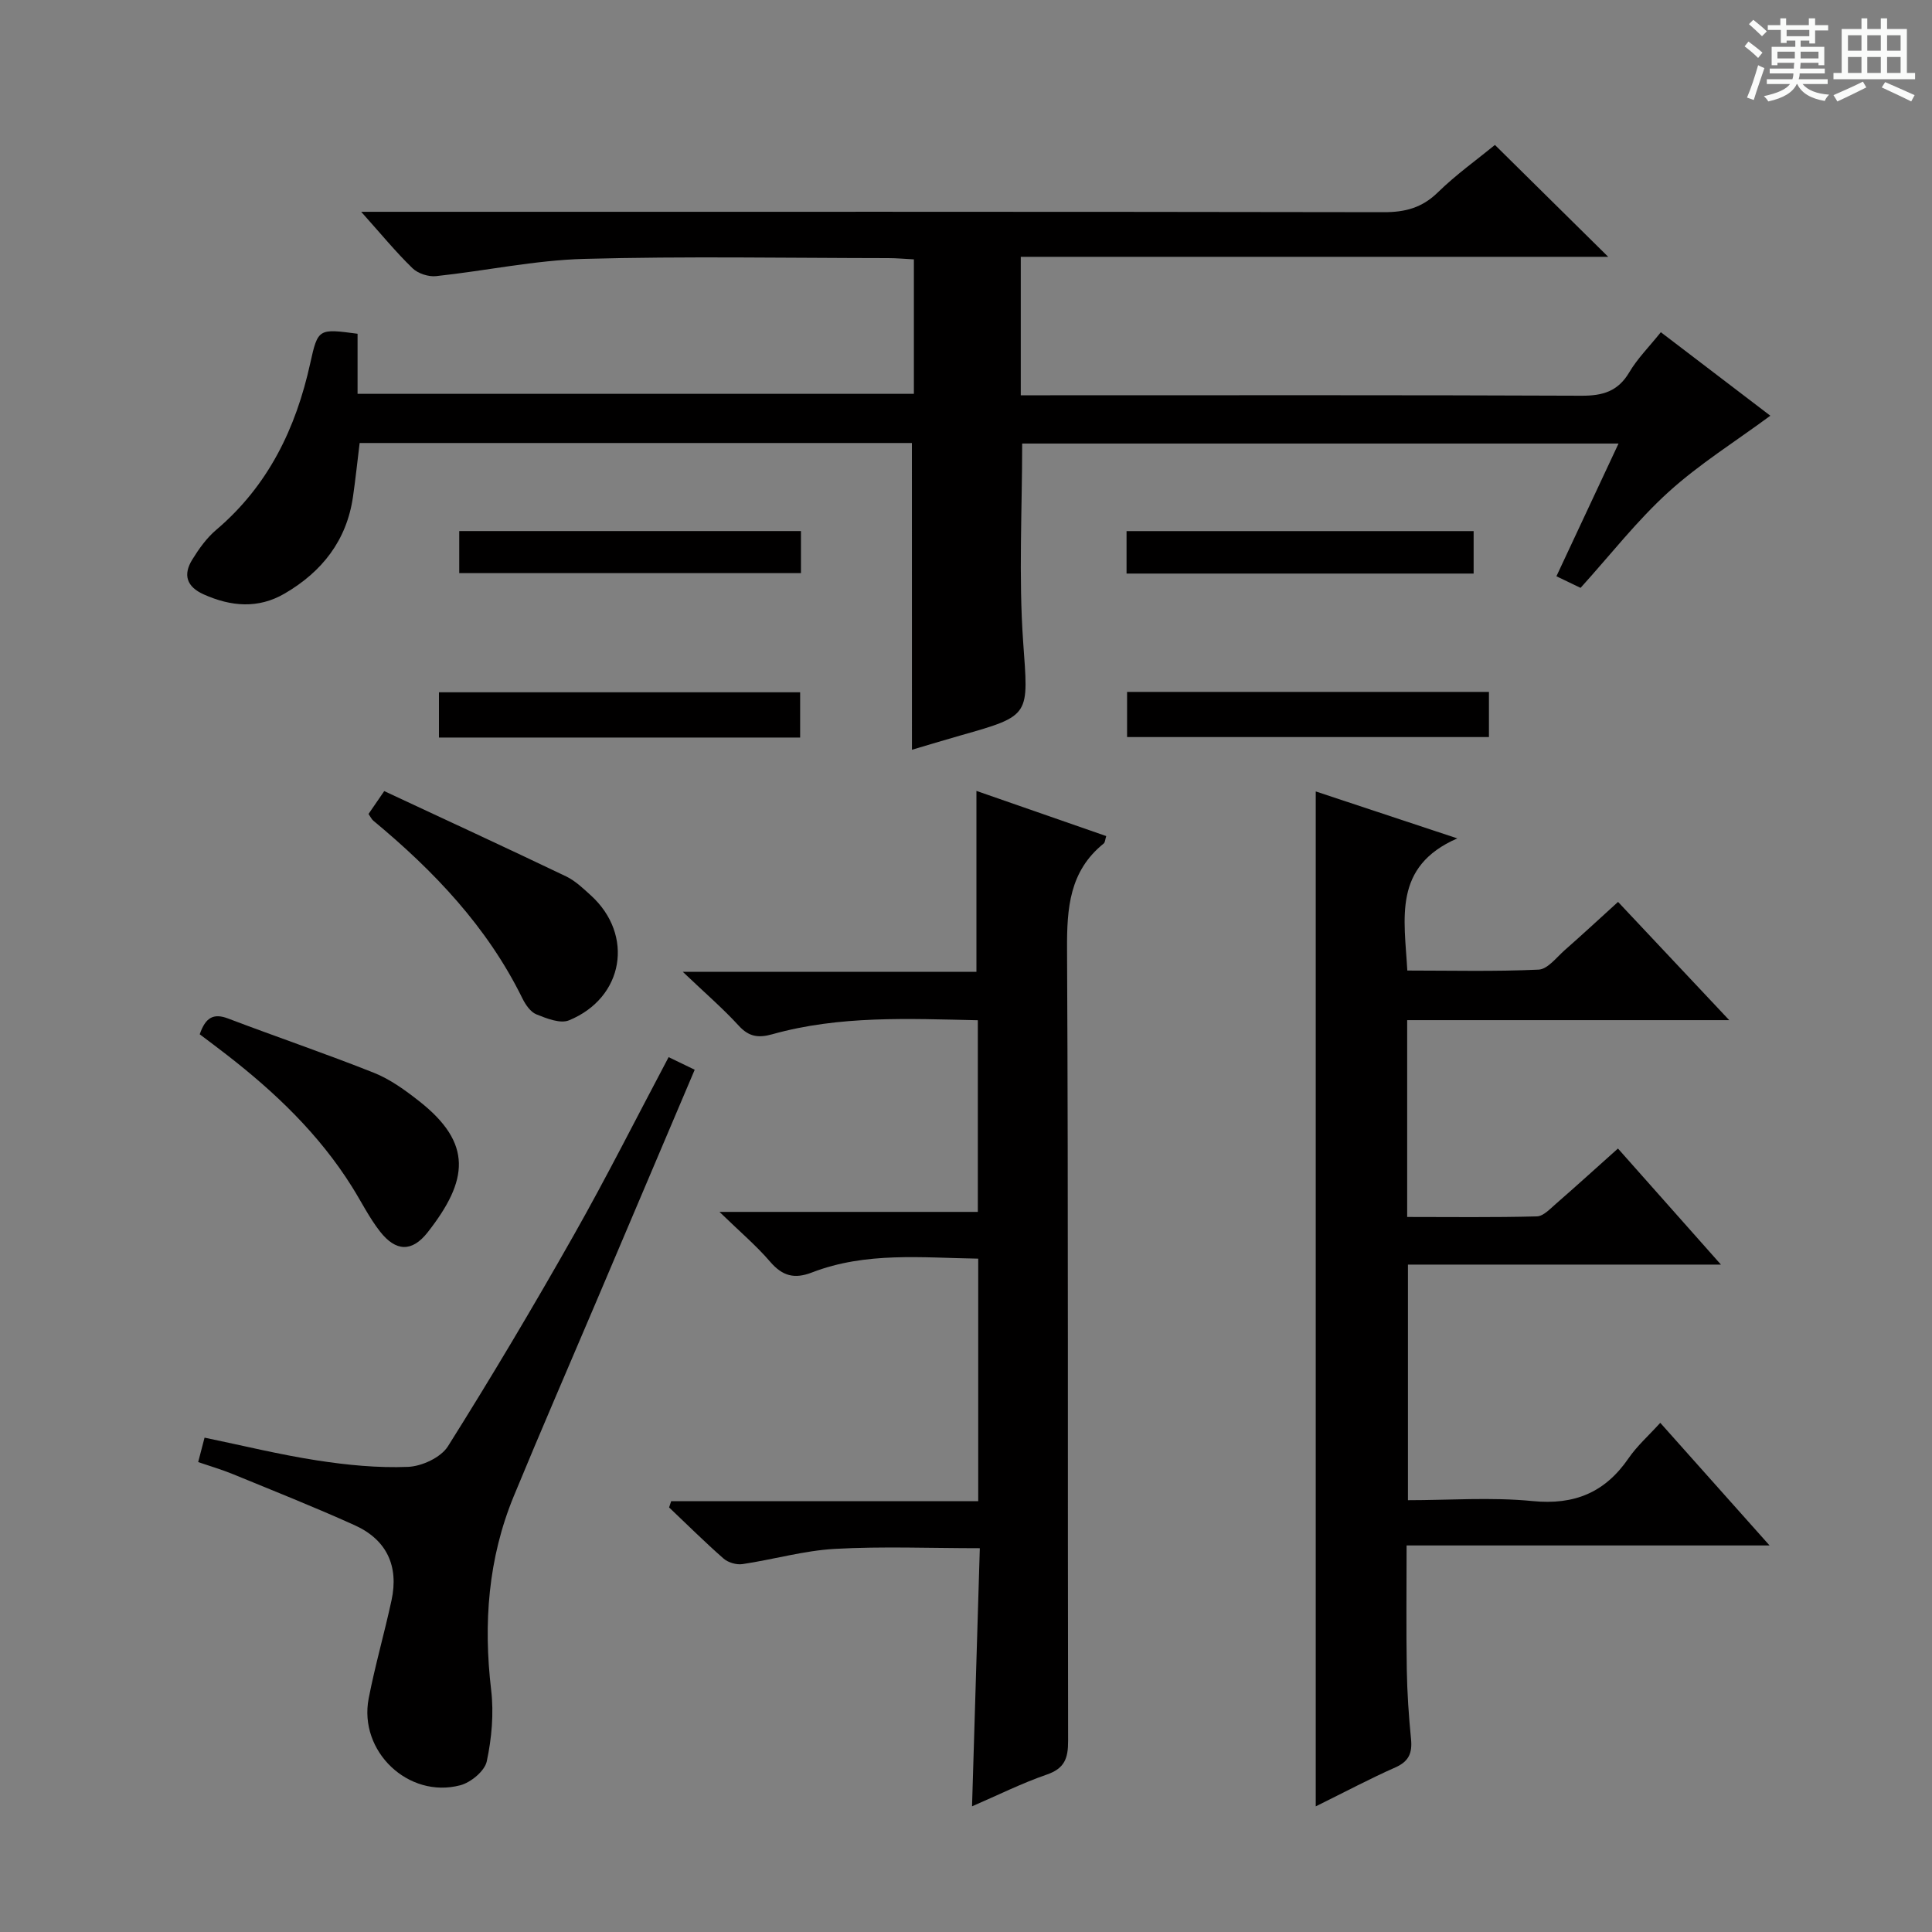 <svg enable-background="new 0 0 400 400" viewBox="0 0 400 400" xmlns="http://www.w3.org/2000/svg"><rect x="0" y="0" width="400" height="400" fill="#808080" stroke="none"/><path d="m361.2 9.6.8-1c.9.7 1.9 1.4 2.9 2.3l-.9 1.1c-1-1-2-1.8-2.8-2.4zm.5 10.6c.9-2.1 1.6-4.3 2.3-6.7.4.2.8.4 1.3.6-.7 2.1-1.5 4.3-2.2 6.6zm.4-15.2.9-.9c1 .8 2 1.6 2.8 2.4l-1 1c-.9-.9-1.8-1.7-2.7-2.5zm12.5-1.2h1.2v1.4h2.7v1.1h-2.7v2.7h-1.2v-.6h-1.8v1.3h4.9v3.8h-1.2v-.5h-3.7c0 .4-.1.9-.1 1.2h5.1v1h-5.2c0 .5-.1.9-.2 1.2h6v1h-5.2c1.1 1.3 2.9 2 5.5 2.2-.4.4-.7.8-.9 1.3-2.9-.5-4.8-1.6-5.7-3.5h-.1c-.8 1.7-2.7 2.9-5.9 3.6-.2-.4-.6-.8-.9-1.1 2.8-.6 4.6-1.4 5.4-2.5h-4.8v-1h5.3c.1-.3.2-.7.2-1.2h-4.9v-1h5c0-.4 0-.8.1-1.2h-3.5v.5h-1.2v-3.8h4.9v-1.3h-1.8v.5h-1.2v-2.7h-2.7v-1h2.6v-1.4h1.2v1.4h4.7v-1.4zm-6.6 8.3h3.6c0-.4 0-.9 0-1.4h-3.6zm1.9-4.6h4.7v-1.3h-4.7zm6.6 3.2h-3.7v1.4h3.7z" fill="#fafbfa"/><path d="m385.3 3.8h1.3v2.2h2.8v-2.2h1.3v2.2h4.1v9.1h1.7v1.3h-16.9v-1.3h1.7v-9.1h4.1v-2.2zm.4 13.1.7 1.2c-1.8.9-3.8 1.9-6 2.9-.2-.4-.5-.8-.8-1.3 2.3-1 4.3-1.9 6.1-2.8zm-3.1-6.4h2.8v-3.2h-2.8zm0 4.6h2.8v-3.3h-2.8zm4-4.6h2.8v-3.2h-2.8zm0 4.6h2.8v-3.3h-2.8zm3.7 1.9c2.1.9 4.1 1.8 6.1 2.7l-.7 1.3c-2.2-1.1-4.2-2-6.1-2.9zm3.2-9.7h-2.8v3.2h2.8zm-2.8 7.8h2.8v-3.3h-2.8z" fill="#fafbfa"/><g fill="#010000"><path d="m188.8 91.72c-38.14 0-76.23 0-114.34 0-.48 3.91-.86 7.54-1.38 11.14-1.31 9.07-6.43 15.53-14.15 20.03-5.48 3.19-11.09 2.7-16.74.18-3.56-1.59-4.33-4.06-2.39-7.2 1.38-2.24 2.99-4.5 4.98-6.18 10.76-9.14 16.49-21 19.46-34.52 1.58-7.18 1.74-7.14 9.79-6.07v12.44h115.18c0-9.14 0-18.22 0-27.84-1.79-.09-3.55-.26-5.31-.26-20.99-.02-42-.41-62.98.16-10.23.28-20.4 2.48-30.63 3.57-1.59.17-3.76-.54-4.89-1.64-3.43-3.33-6.48-7.05-10.62-11.68h6.78c68.31 0 136.63-.04 204.94.08 4.44.01 7.92-.91 11.18-4.09 3.77-3.69 8.12-6.79 11.83-9.83 7.82 7.72 15.37 15.18 23.45 23.16-40.57 0-80.99 0-121.62 0v28.67h6.11c36.66 0 73.31-.07 109.97.09 4.4.02 7.57-.89 9.91-4.86 1.67-2.83 4.08-5.23 6.53-8.29 7.85 5.98 15.55 11.86 22.67 17.29-7.2 5.32-14.68 9.98-21.1 15.81-6.49 5.89-11.95 12.93-18.19 19.83-1.27-.61-2.96-1.42-5-2.4 4.35-9.3 8.48-18.13 12.86-27.48-41.5 0-82.51 0-123.47 0 0 13.81-.75 27.47.2 41.01 1.08 15.32 1.74 15.27-12.91 19.41-3.47.98-6.91 2.04-10.11 2.98-.01-21.27-.01-42.16-.01-63.51z"/><path d="m358.02 211.21c-23.21 0-44.81 0-66.68 0v40.75c9 0 17.93.12 26.86-.12 1.36-.04 2.77-1.6 3.99-2.65 4.14-3.6 8.19-7.29 12.79-11.4 6.98 7.87 13.86 15.62 21.32 24.03-21.98 0-43.18 0-64.8 0v48.78c8.57 0 17.26-.66 25.79.18 8.71.86 15.02-1.78 19.89-8.87 1.76-2.56 4.15-4.67 6.56-7.33 7.49 8.4 14.75 16.55 22.63 25.39-25.37 0-49.91 0-75.15 0 0 8.88-.1 17.29.04 25.69.08 4.81.41 9.64.88 14.43.28 2.86-.46 4.6-3.24 5.83-5.13 2.27-10.1 4.91-16.49 8.07 0-70.6 0-140.2 0-210.13 8.78 2.91 18.28 6.06 29.31 9.72-13.37 5.83-10.95 16.55-10.35 27.36 9.03 0 18.13.23 27.19-.19 1.88-.09 3.71-2.55 5.44-4.07 3.6-3.16 7.12-6.43 11-9.95 7.5 7.96 14.72 15.65 23.02 24.48z"/><path d="m201.25 373.98c.54-18.08 1.07-35.51 1.61-53.44-10.24 0-20.16-.41-30.03.14-6.4.36-12.71 2.2-19.1 3.15-1.25.19-2.99-.32-3.94-1.16-3.87-3.39-7.52-7.03-11.26-10.57.14-.43.29-.87.43-1.3h63.57c0-17.09 0-33.35 0-50.21-11.62-.18-23.24-1.46-34.42 2.86-3.64 1.41-6.11.74-8.65-2.21-2.87-3.35-6.28-6.23-10.5-10.33h53.49c0-13.42 0-26.3 0-39.68-14.35-.31-28.6-1.01-42.55 2.9-2.9.81-4.85.53-6.96-1.78-3.25-3.55-6.92-6.71-11.57-11.14h60.79c0-12.75 0-24.81 0-37.46 8.81 3.06 17.79 6.19 26.87 9.35-.22.68-.22 1.3-.52 1.54-7.1 5.72-7.63 13.36-7.59 21.86.28 54.64.11 109.29.22 163.93.01 3.64-.74 5.72-4.45 6.99-5.15 1.78-10.07 4.24-15.44 6.56z"/><path d="m143.83 221.48c-6.86 16.16-13.61 32.05-20.35 47.93-5.71 13.45-11.54 26.85-17.11 40.36-5.32 12.91-6.31 26.33-4.68 40.15.57 4.84.11 9.97-.91 14.75-.43 2-3.29 4.37-5.48 4.95-10.76 2.83-21.08-7.03-18.97-17.97 1.32-6.82 3.26-13.52 4.73-20.32 1.54-7.11-1.01-12.56-7.63-15.55-8.32-3.76-16.82-7.13-25.27-10.6-2.27-.93-4.65-1.62-7.13-2.47.45-1.72.81-3.12 1.32-5.06 7.81 1.61 15.49 3.51 23.28 4.71 6.21.96 12.58 1.59 18.83 1.34 2.87-.11 6.82-1.94 8.28-4.26 9.02-14.34 17.68-28.92 26.03-43.67 6.79-11.99 12.99-24.32 19.66-36.9 1.75.86 3.45 1.68 5.4 2.61z"/><path d="m41.35 214.14c1.2-3.48 2.84-4.42 5.87-3.27 10.05 3.82 20.24 7.28 30.22 11.25 3.33 1.33 6.39 3.55 9.25 5.79 11.29 8.83 10.26 16.49 1.86 27.22-3.27 4.17-6.62 4-9.88-.17-2.23-2.85-3.86-6.17-5.8-9.26-6.8-10.86-15.89-19.54-25.93-27.32-1.81-1.41-3.65-2.78-5.59-4.24z"/><path d="m76.3 168.52c.79-1.15 1.61-2.33 3.25-4.73 12.56 5.86 25.14 11.67 37.64 17.65 1.9.91 3.53 2.48 5.13 3.93 9.02 8.2 6.86 21.22-4.52 25.88-1.81.74-4.63-.39-6.75-1.24-1.22-.49-2.26-2.02-2.9-3.32-7.27-14.8-18.33-26.39-30.85-36.77-.36-.29-.57-.78-1-1.4z"/><path d="m90.88 152.7c0-3.11 0-6.04 0-9.37h74.78v9.37c-24.84 0-49.67 0-74.78 0z"/><path d="m308.27 143.25v9.35c-24.95 0-49.76 0-74.92 0 0-2.92 0-5.97 0-9.35z"/><path d="m305.1 109.96v8.79c-23.94 0-47.78 0-71.86 0 0-2.92 0-5.67 0-8.79z"/><path d="m165.83 109.95v8.71c-23.5 0-46.99 0-70.75 0 0-2.86 0-5.6 0-8.71z"/></g></svg>
